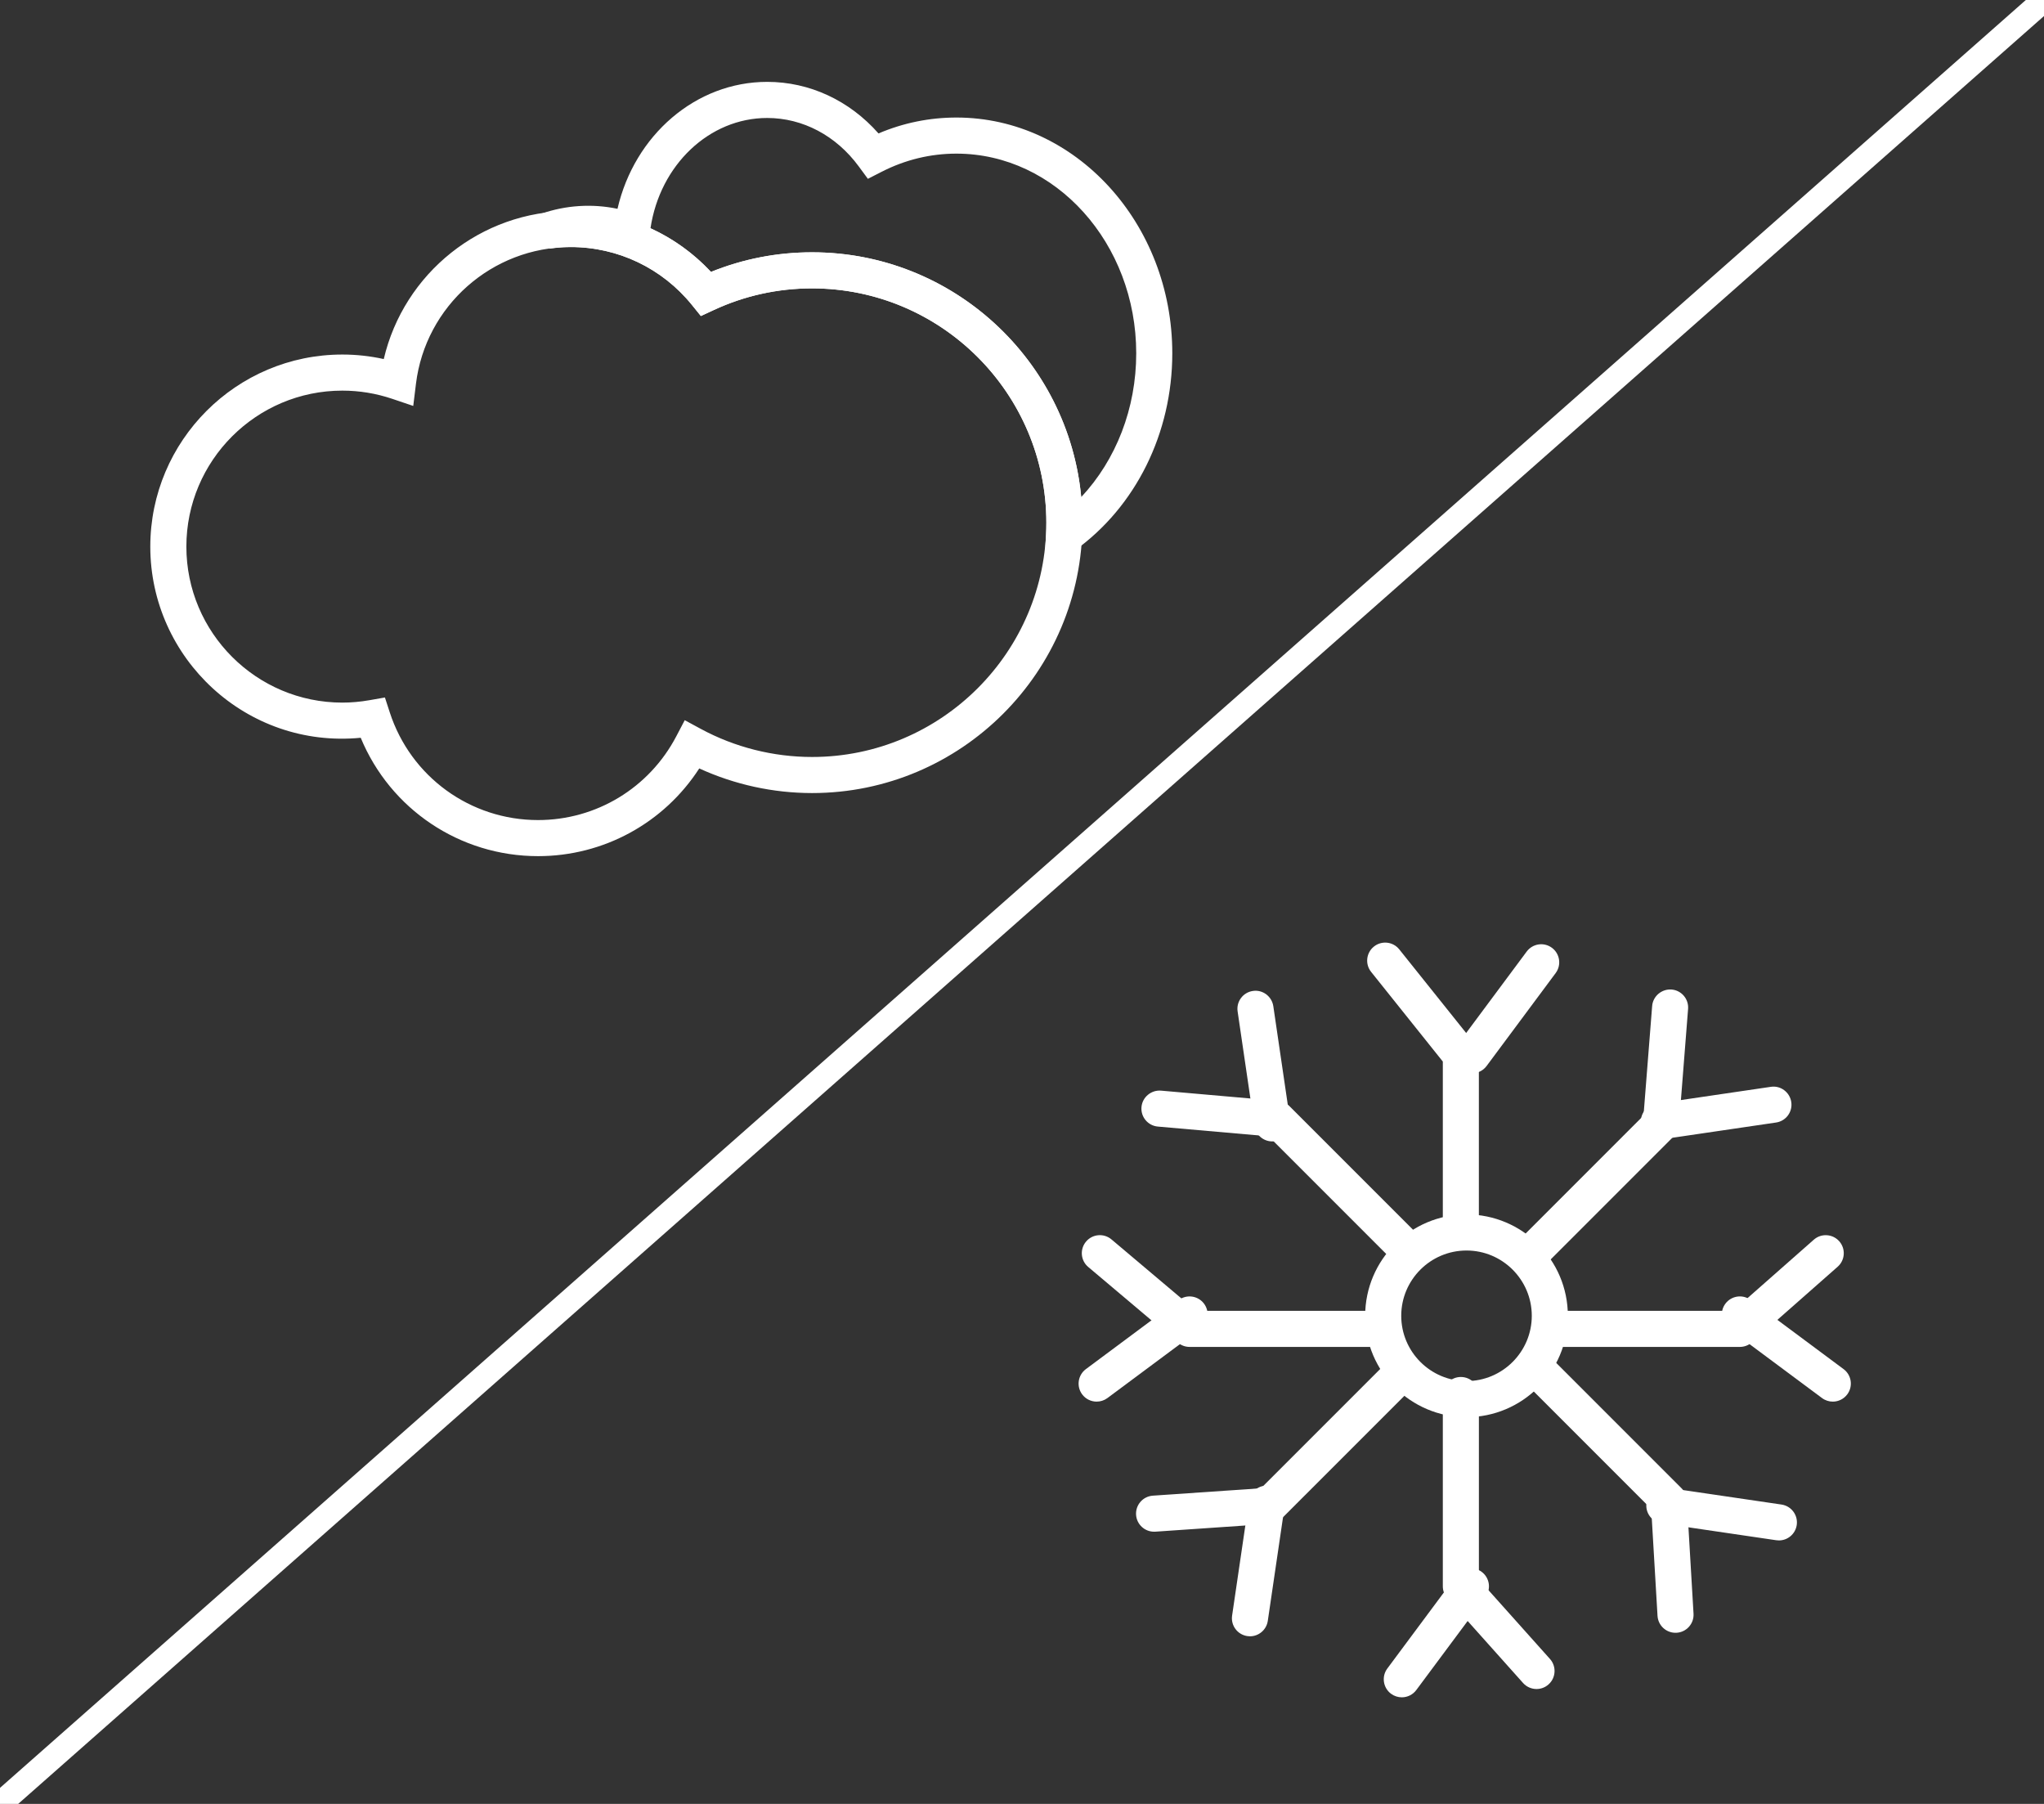 <?xml version="1.0" encoding="utf-8"?>
<!-- Generator: Adobe Illustrator 16.0.0, SVG Export Plug-In . SVG Version: 6.00 Build 0)  -->
<!DOCTYPE svg PUBLIC "-//W3C//DTD SVG 1.1//EN" "http://www.w3.org/Graphics/SVG/1.1/DTD/svg11.dtd">
<svg version="1.1" id="Layer_1" xmlns="http://www.w3.org/2000/svg" xmlns:xlink="http://www.w3.org/1999/xlink" x="0px" y="0px"
	 width="170px" height="150px" viewBox="0 0 170 150" enable-background="new 0 0 170 150" xml:space="preserve">
<rect x="0" y="0" width="170" height="150" fill="#333333" stroke="none"/>
<g>
	<g>
		<path fill="#FFFFFF" d="M121.971,117.841c-4.647,0-8.43-3.78-8.43-8.429s3.781-8.428,8.43-8.428c4.647,0,8.428,3.781,8.428,8.428
			S126.617,117.841,121.971,117.841z M121.971,103.984c-2.994,0-5.43,2.435-5.43,5.428c0,2.992,2.436,5.429,5.43,5.429
			c2.992,0,5.428-2.437,5.428-5.429C127.398,106.419,124.963,103.984,121.971,103.984z"/>
		<g>
			<path fill="#FFFFFF" d="M121.5,103.5c-0.828,0-1.5-0.671-1.5-1.5V88.271l-5.963-7.455c-0.518-0.646-0.413-1.59,0.232-2.107
				c0.65-0.518,1.592-0.412,2.108,0.234l6.292,7.865c0.213,0.266,0.329,0.596,0.329,0.937V102
				C123,102.829,122.328,103.5,121.5,103.5z"/>
			<path fill="#FFFFFF" d="M122.436,89.246c-0.313,0-0.625-0.096-0.895-0.296c-0.665-0.494-0.805-1.435-0.311-2.099l5.746-7.728
				c0.496-0.665,1.436-0.804,2.099-0.31c0.665,0.494,0.804,1.435,0.31,2.1l-5.744,7.727
				C123.346,89.037,122.893,89.246,122.436,89.246z"/>
		</g>
		<g>
			<path fill="#FFFFFF" d="M127.794,140.447c-0.412,0-0.823-0.17-1.119-0.5l-6.293-7.038c-0.246-0.275-0.382-0.632-0.382-1V116
				c0-0.829,0.672-1.5,1.5-1.5s1.5,0.671,1.5,1.5v15.336l5.911,6.611c0.552,0.617,0.499,1.566-0.118,2.117
				C128.507,140.32,128.148,140.447,127.794,140.447z"/>
			<path fill="#FFFFFF" d="M116.589,141.137c-0.312,0-0.625-0.096-0.896-0.296c-0.664-0.493-0.803-1.435-0.309-2.099l5.747-7.729
				c0.496-0.664,1.435-0.803,2.101-0.309c0.664,0.494,0.803,1.434,0.309,2.1l-5.747,7.727
				C117.499,140.928,117.047,141.137,116.589,141.137z"/>
		</g>
		<g>
			<path fill="#FFFFFF" d="M144.706,112H129c-0.828,0-1.5-0.671-1.5-1.5s0.672-1.5,1.5-1.5h15.141l6.715-5.917
				c0.621-0.548,1.57-0.485,2.117,0.134c0.547,0.622,0.487,1.569-0.135,2.117l-7.141,6.292C145.424,111.867,145.07,112,144.706,112z
				"/>
			<path fill="#FFFFFF" d="M152.434,116.549c-0.312,0-0.625-0.096-0.895-0.296l-7.729-5.747c-0.664-0.494-0.804-1.434-0.31-2.099
				c0.495-0.665,1.435-0.804,2.101-0.31l7.729,5.748c0.664,0.493,0.803,1.434,0.309,2.098
				C153.344,116.34,152.893,116.549,152.434,116.549z"/>
		</g>
		<g>
			<path fill="#FFFFFF" d="M114,112H98.936c-0.354,0-0.695-0.125-0.967-0.354l-7.461-6.293c-0.634-0.533-0.714-1.479-0.18-2.112
				c0.533-0.634,1.48-0.714,2.113-0.181L99.482,109H114c0.828,0,1.5,0.671,1.5,1.5S114.828,112,114,112z"/>
			<path fill="#FFFFFF" d="M91.208,116.549c-0.458,0-0.91-0.209-1.205-0.605c-0.494-0.664-0.354-1.604,0.31-2.098l7.729-5.748
				c0.666-0.494,1.604-0.355,2.1,0.309c0.494,0.666,0.355,1.605-0.309,2.1l-7.729,5.747
				C91.833,116.453,91.52,116.549,91.208,116.549z"/>
		</g>
		<g>
			<path fill="#FFFFFF" d="M127.357,105.719c-0.383,0-0.768-0.146-1.061-0.439c-0.586-0.584-0.586-1.535,0-2.12l10.395-10.396
				l0.718-9.104c0.063-0.827,0.798-1.438,1.612-1.378c0.826,0.064,1.442,0.787,1.377,1.613l-0.76,9.656
				c-0.027,0.355-0.182,0.69-0.435,0.943l-10.786,10.785C128.126,105.572,127.742,105.719,127.357,105.719z"/>
			<path fill="#FFFFFF" d="M137.968,94.757c-0.731,0-1.372-0.536-1.481-1.282c-0.12-0.82,0.445-1.582,1.267-1.701l9.526-1.401
				c0.807-0.128,1.58,0.446,1.701,1.267c0.121,0.819-0.445,1.582-1.267,1.701l-9.526,1.401
				C138.113,94.752,138.04,94.757,137.968,94.757z"/>
		</g>
		<g>
			<path fill="#FFFFFF" d="M95.982,127.365c-0.78,0-1.439-0.606-1.494-1.397c-0.057-0.827,0.568-1.542,1.395-1.599l8.991-0.616
				l10.599-10.599c0.586-0.586,1.535-0.586,2.121,0c0.586,0.584,0.586,1.535,0,2.121l-10.996,10.996
				c-0.256,0.256-0.597,0.412-0.957,0.437l-9.553,0.655C96.053,127.363,96.02,127.365,95.982,127.365z"/>
			<path fill="#FFFFFF" d="M103.961,136.063c-0.072,0-0.146-0.006-0.221-0.017c-0.819-0.121-1.387-0.883-1.266-1.702l1.4-9.527
				c0.121-0.818,0.875-1.391,1.703-1.266c0.818,0.121,1.386,0.883,1.266,1.702l-1.4,9.526
				C105.333,135.525,104.691,136.063,103.961,136.063z"/>
		</g>
		<g>
			<path fill="#FFFFFF" d="M116.775,105.131c-0.383,0-0.768-0.146-1.061-0.439l-10.203-10.205L96.3,93.678
				c-0.825-0.072-1.436-0.801-1.362-1.625c0.072-0.826,0.813-1.429,1.625-1.363l9.754,0.856c0.353,0.031,0.682,0.185,0.931,0.435
				l10.59,10.59c0.586,0.586,0.586,1.535,0,2.121C117.544,104.984,117.16,105.131,116.775,105.131z"/>
			<path fill="#FFFFFF" d="M105.813,94.912c-0.73,0-1.371-0.536-1.481-1.282l-1.399-9.526c-0.121-0.82,0.445-1.582,1.267-1.703
				c0.813-0.127,1.579,0.447,1.702,1.267l1.399,9.526c0.12,0.82-0.446,1.582-1.267,1.703
				C105.959,94.906,105.885,94.912,105.813,94.912z"/>
		</g>
		<g>
			<path fill="#FFFFFF" d="M139.352,135.771c-0.789,0-1.449-0.614-1.496-1.412l-0.523-8.883l-10.789-10.791
				c-0.586-0.586-0.586-1.535,0-2.121s1.535-0.586,2.121,0l11.191,11.193c0.261,0.26,0.416,0.605,0.438,0.973l0.557,9.453
				c0.049,0.826-0.582,1.537-1.408,1.586C139.41,135.771,139.38,135.771,139.352,135.771z"/>
			<path fill="#FFFFFF" d="M147.953,128.091c-0.072,0-0.146-0.005-0.221-0.016l-9.526-1.401c-0.82-0.119-1.388-0.882-1.267-1.701
				c0.121-0.82,0.883-1.395,1.701-1.267l9.527,1.401c0.82,0.121,1.387,0.881,1.268,1.701
				C149.325,127.555,148.686,128.091,147.953,128.091z"/>
		</g>
	</g>
	<g>
		<path fill="#FFFFFF" d="M86.832,47.605l0.165-3.112c0.019-0.341,0.028-0.684,0.028-1.03c0-10.743-8.74-19.483-19.483-19.483
			c-2.854,0-5.608,0.607-8.188,1.805l-1.063,0.493l-0.735-0.91c-2.479-3.066-6.158-4.825-10.092-4.825
			c-0.532,0-1.092,0.042-1.761,0.134l-0.696-2.903c2.044-0.712,4.249-0.852,6.35-0.41c1.415-6.126,6.511-10.556,12.452-10.556
			c3.527,0,6.84,1.548,9.256,4.288c2.066-0.878,4.242-1.322,6.484-1.322c9.898,0,17.951,8.795,17.951,19.606
			c0,6.636-3.04,12.771-8.133,16.412L86.832,47.605z M67.542,20.98c11.68,0,21.308,8.95,22.384,20.353
			c2.903-3.101,4.574-7.381,4.574-11.952c0-9.157-6.707-16.606-14.951-16.606c-2.17,0-4.267,0.509-6.231,1.514l-1.136,0.581
			l-0.756-1.028c-1.882-2.563-4.658-4.032-7.617-4.032c-4.822,0-8.925,3.912-9.707,9.172c1.879,0.859,3.589,2.084,5.03,3.63
			C61.807,21.528,64.63,20.98,67.542,20.98z"/>
		<path fill="#FFFFFF" d="M44.75,71.191c-6.514,0-12.291-3.907-14.749-9.843C20.519,62.268,12.5,54.763,12.5,45.452
			c0-8.806,7.164-15.971,15.971-15.971c1.163,0,2.317,0.126,3.447,0.376c1.667-7.129,8.071-12.315,15.546-12.315
			c4.459,0,8.65,1.834,11.668,5.068c2.675-1.083,5.498-1.631,8.41-1.631c12.397,0,22.483,10.086,22.483,22.483
			S79.939,65.945,67.542,65.945c-3.241,0-6.456-0.705-9.384-2.048C55.227,68.43,50.213,71.191,44.75,71.191z M32.014,57.998
			l0.403,1.238c1.742,5.356,6.699,8.955,12.333,8.955c4.838,0,9.242-2.667,11.494-6.959l0.706-1.346l1.336,0.723
			c2.824,1.528,6.024,2.336,9.256,2.336c10.743,0,19.483-8.74,19.483-19.482c0-10.742-8.74-19.483-19.483-19.483
			c-2.854,0-5.608,0.607-8.188,1.805l-1.063,0.493l-0.735-0.91c-2.479-3.066-6.158-4.825-10.092-4.825
			c-6.545,0-12.078,4.894-12.87,11.382l-0.224,1.83l-1.746-0.59c-1.342-0.453-2.739-0.683-4.153-0.683
			c-7.152,0-12.971,5.819-12.971,12.971c0,7.152,5.818,12.971,12.971,12.971c0.741,0,1.502-0.067,2.261-0.201L32.014,57.998z"/>
	</g>
	<path fill="#FFFFFF" d="M0,151c-0.276,0-0.552-0.113-0.75-0.338c-0.365-0.414-0.326-1.046,0.089-1.412l170-150
		c0.412-0.364,1.044-0.326,1.411,0.088c0.365,0.414,0.326,1.046-0.089,1.412l-170,150C0.472,150.917,0.235,151,0,151z"/>
</g>
</svg>
